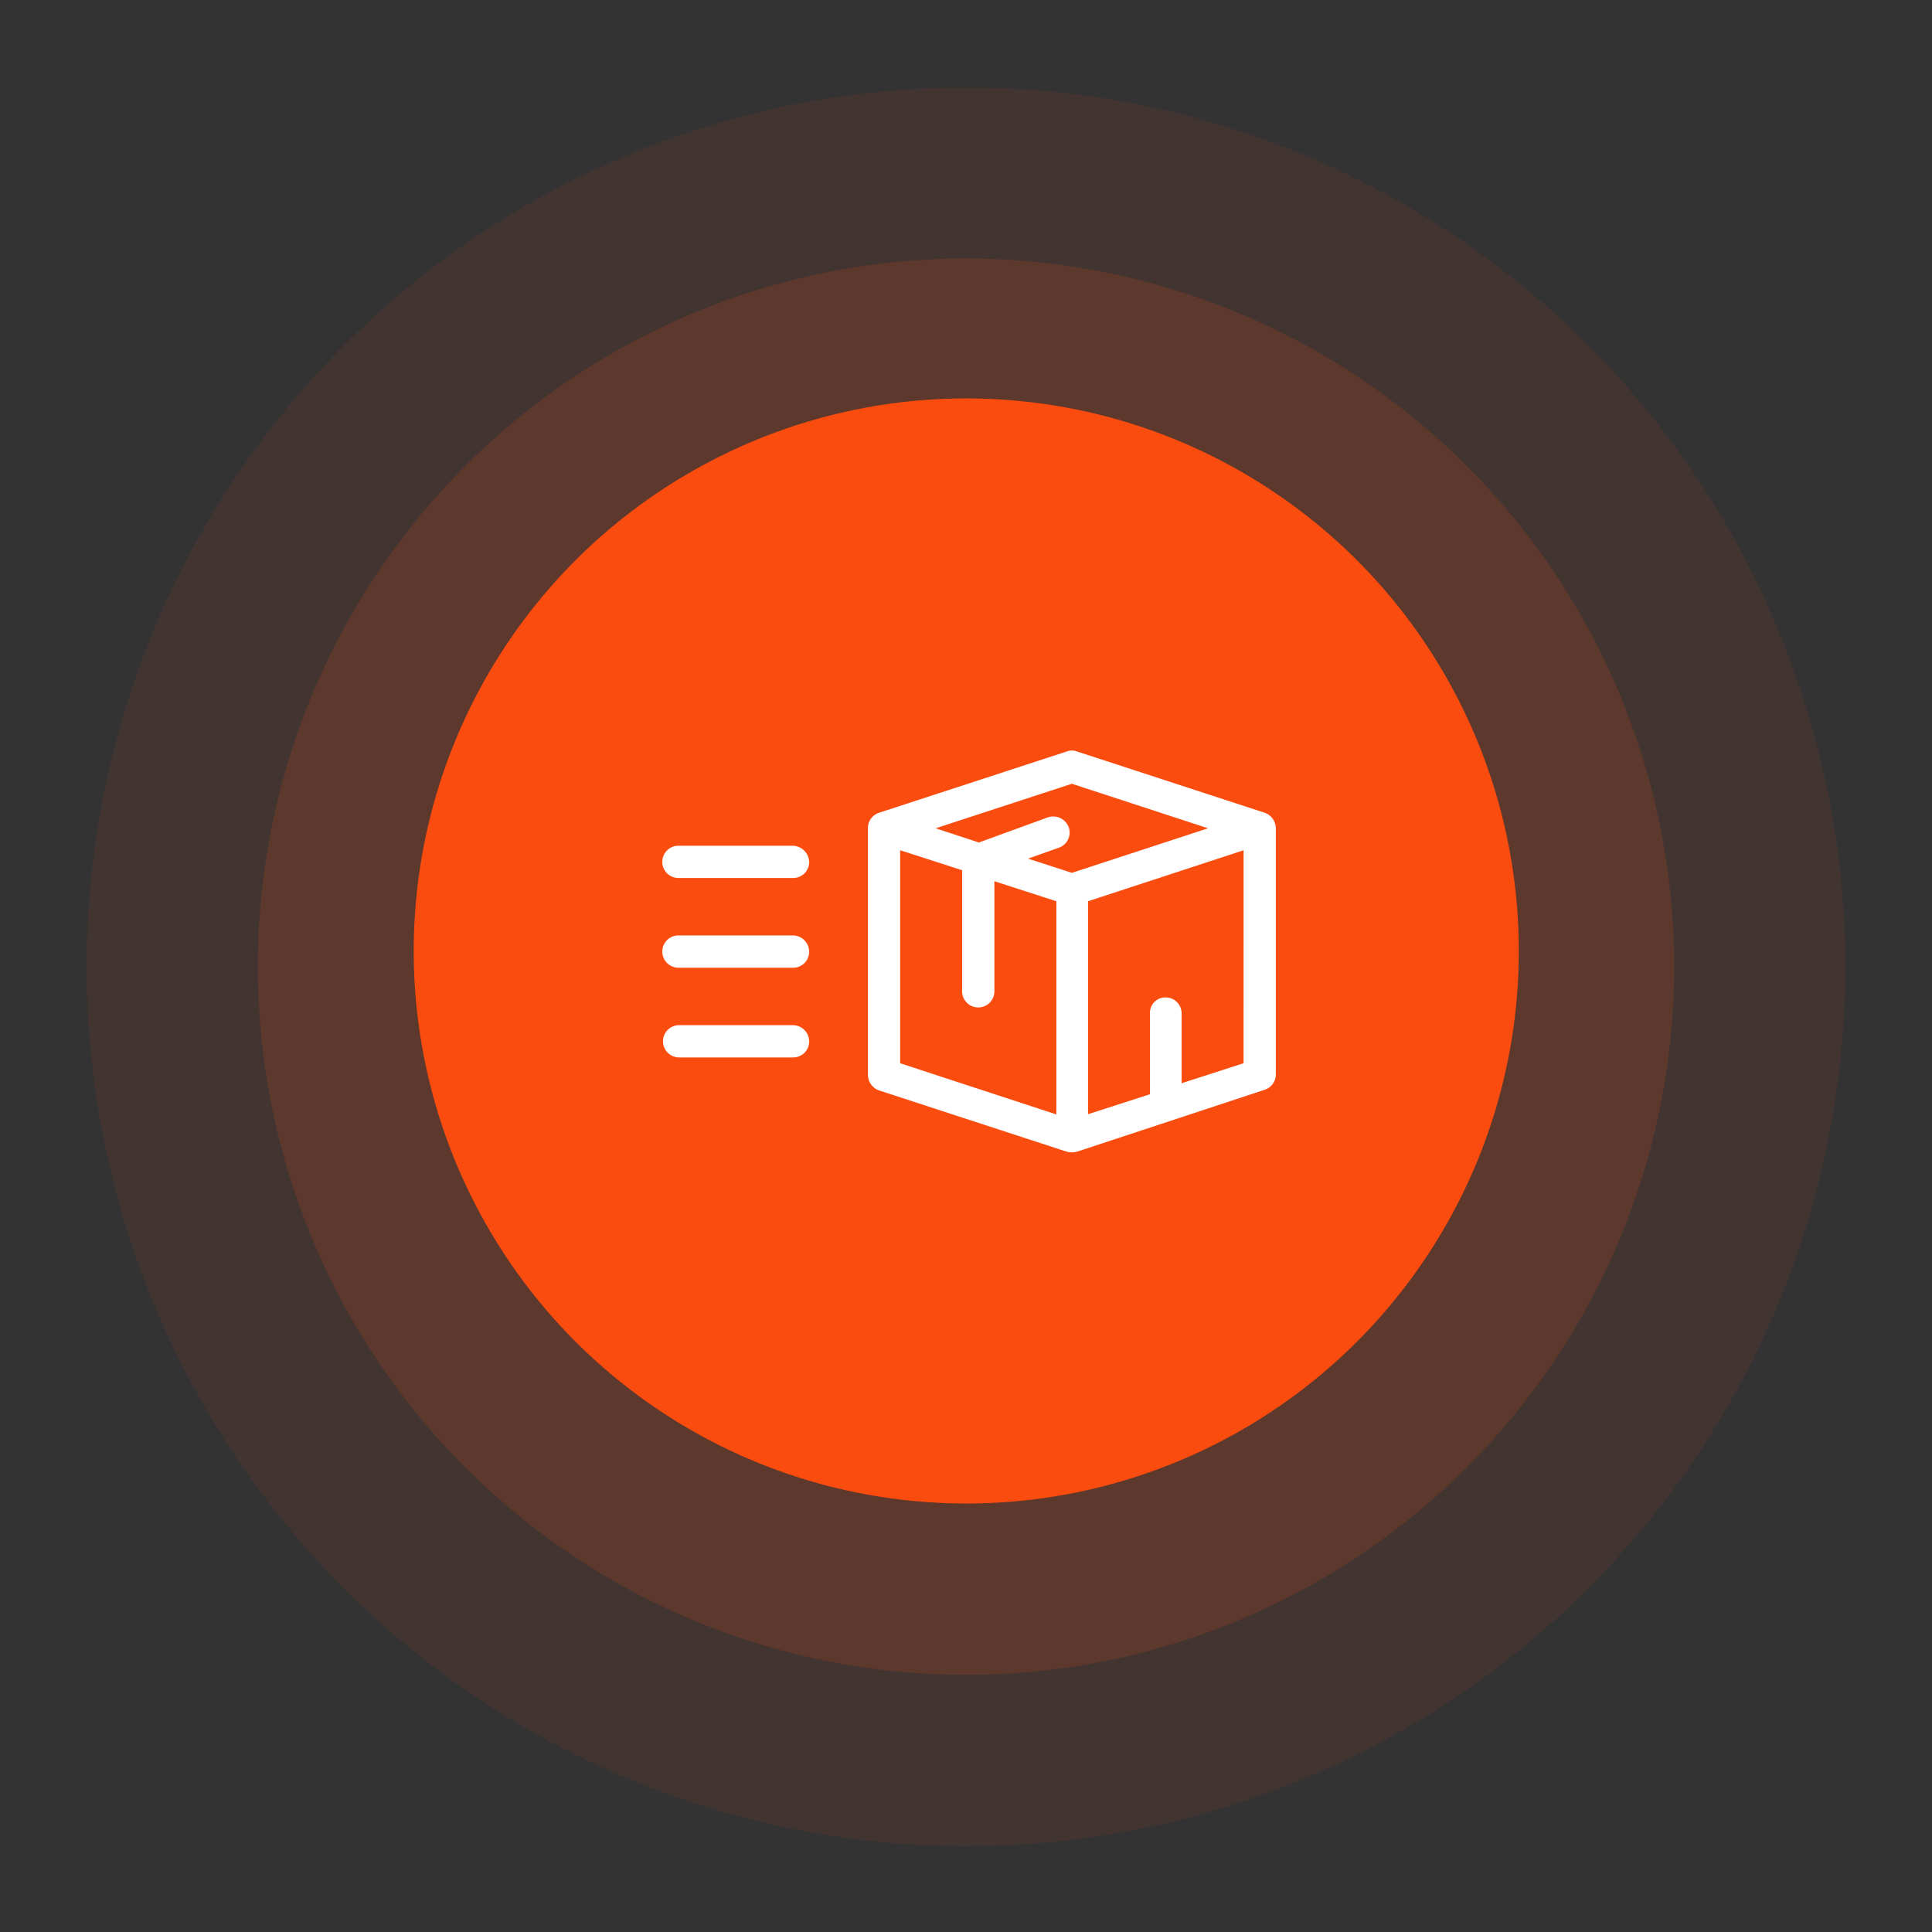 <svg id="Component_2_1" data-name="Component 2 – 1" xmlns="http://www.w3.org/2000/svg" width="248.385" height="248.385" viewBox="0 0 248.385 248.385">
  <rect x="0" y="0" width="248.385" height="248.385" fill="#333333" stroke="none"/>
  <defs>
    <style>
      .cls-1, .cls-2, .cls-3 {
        fill: #fc4d0f;
      }

      .cls-2 {
        opacity: 0.146;
      }

      .cls-3 {
        opacity: 0.077;
      }

      .cls-4 {
        fill: #fff;
      }
    </style>
  </defs>
  <circle id="Ellipse_49" data-name="Ellipse 49" class="cls-1" cx="71" cy="71" r="71" transform="matrix(0.995, 0.105, -0.105, 0.995, 61.036, 44.16)"/>
  <circle id="Ellipse_55" data-name="Ellipse 55" class="cls-2" cx="91" cy="91" r="91" transform="matrix(0.995, 0.105, -0.105, 0.995, 43.203, 24.179)"/>
  <circle id="Ellipse_54" data-name="Ellipse 54" class="cls-3" cx="113" cy="113" r="113" transform="matrix(0.995, 0.105, -0.105, 0.995, 23.623, 0)"/>
  <g id="Group_108" data-name="Group 108" transform="translate(85.193 96.49)">
    <path id="Path_754" data-name="Path 754" class="cls-4" d="M85.333,26.858,61.186,18.974a1.829,1.829,0,0,0-1.328,0L35.711,26.858A2.07,2.07,0,0,0,34.3,28.849v31.7a2.15,2.15,0,0,0,1.411,1.992l24.147,7.883a2.7,2.7,0,0,0,1.328,0l24.147-7.966a2.07,2.07,0,0,0,1.411-1.992V28.849A2.15,2.15,0,0,0,85.333,26.858ZM58.447,65.61l-20-6.555V31.67l7.966,2.572V49.76a2.075,2.075,0,1,0,4.149,0V35.654l7.966,2.572V65.61Zm2.075-31.035-5.643-1.826,3.983-1.411a2.061,2.061,0,0,0,1.245-2.655,2.131,2.131,0,0,0-2.655-1.245l-8.879,3.236-5.56-1.826,17.509-5.726,17.509,5.726ZM82.595,59.054l-7.966,2.572V52.665a2.054,2.054,0,0,0-2.075-2.075,1.986,1.986,0,0,0-1.992,2.075V63.037L62.6,65.61V38.226l20-6.555Z" transform="translate(-7.912 -18.85)"/>
    <path id="Path_755" data-name="Path 755" class="cls-4" d="M19.262,33.6H4.575a2.075,2.075,0,1,0,0,4.149H19.262a2.054,2.054,0,0,0,2.075-2.075A2.165,2.165,0,0,0,19.262,33.6Z" transform="translate(-2.5 -21.36)"/>
    <path id="Path_756" data-name="Path 756" class="cls-4" d="M19.262,47.5H4.575a2.075,2.075,0,1,0,0,4.149H19.262a2.054,2.054,0,0,0,2.075-2.075A2.108,2.108,0,0,0,19.262,47.5Z" transform="translate(-2.5 -23.726)"/>
    <path id="Path_757" data-name="Path 757" class="cls-4" d="M19.262,61.4H4.575a2.075,2.075,0,0,0,0,4.149H19.262a2.054,2.054,0,0,0,2.075-2.075A2.108,2.108,0,0,0,19.262,61.4Z" transform="translate(-2.5 -26.092)"/>
  </g>
</svg>
